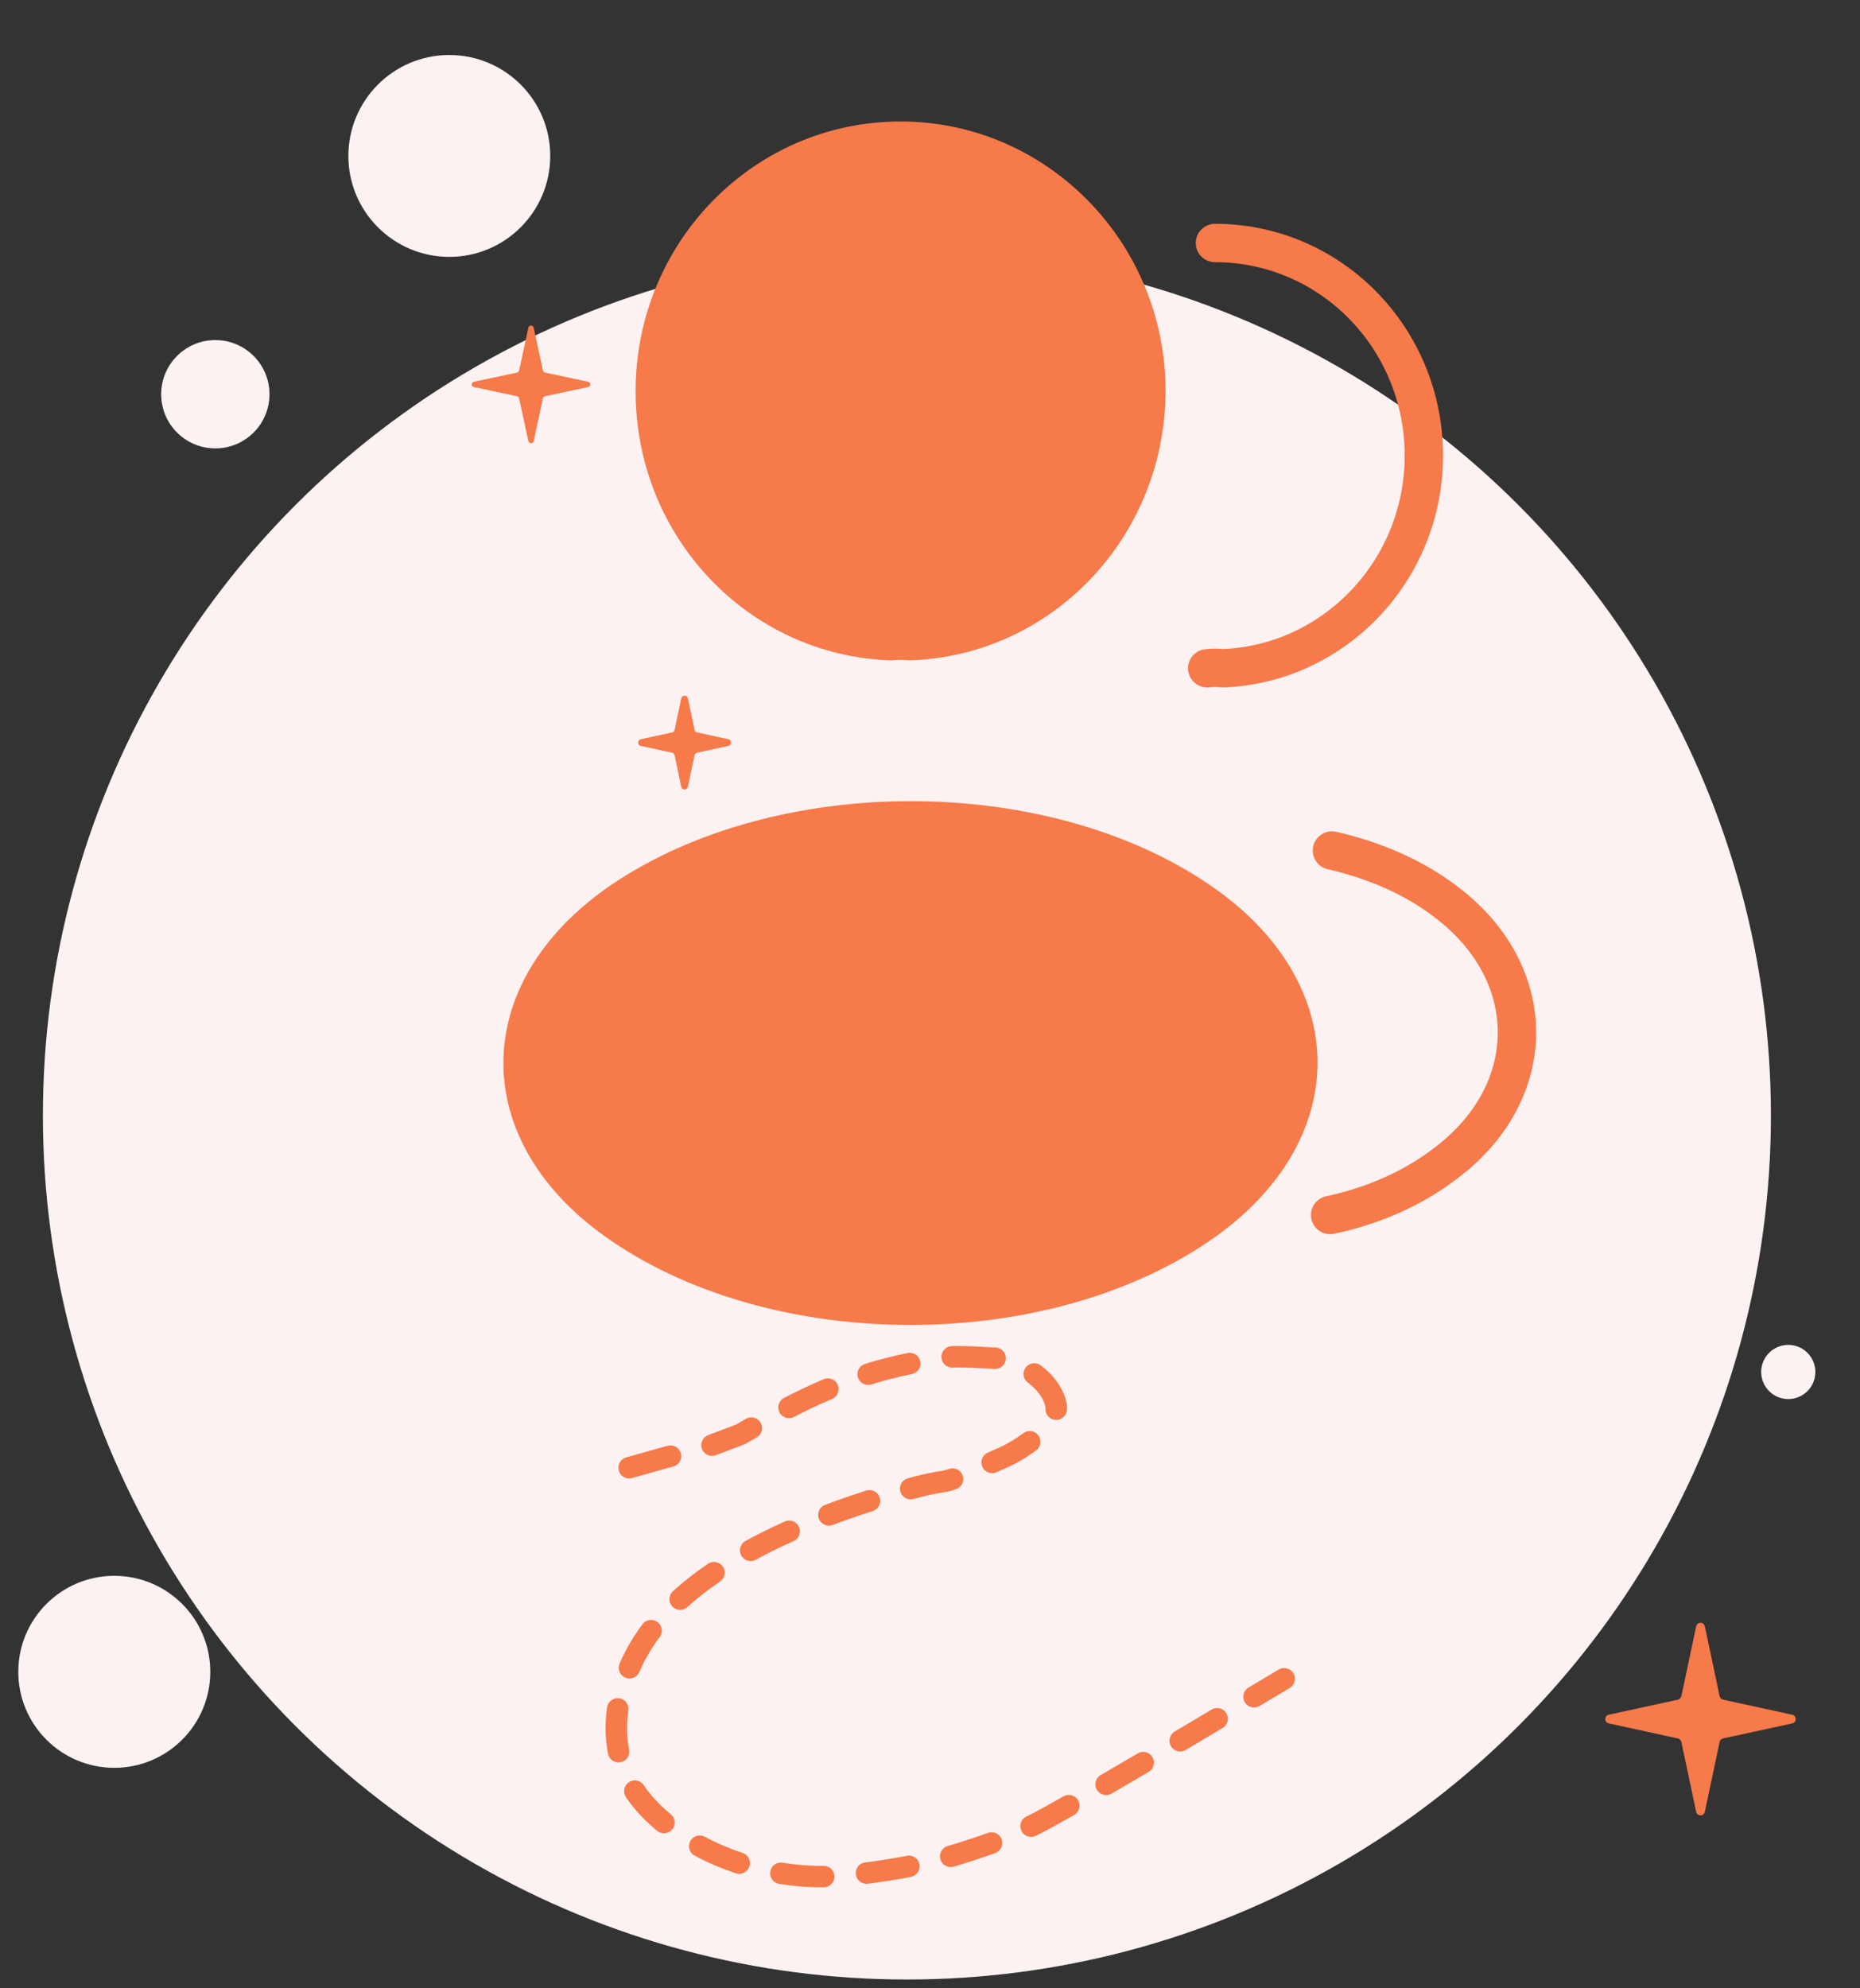 <svg width="87" height="93" viewBox="0 0 87 93" fill="none" xmlns="http://www.w3.org/2000/svg">
<rect x="0" y="0" width="87" height="93" fill="#333333" stroke="none"/>
<circle cx="42.42" cy="52.176" r="40.413" fill="#FDF2F2"/>
<circle cx="10.072" cy="18.44" r="2.533" fill="#FDF2F2"/>
<circle cx="21.016" cy="7.294" r="4.721" fill="#FDF2F2"/>
<circle cx="5.346" cy="78.197" r="4.49" fill="#FDF2F2"/>
<circle cx="83.645" cy="64.172" r="1.267" fill="#FDF2F2"/>
<path d="M22.164 18.104C22.031 18.076 22.031 17.885 22.164 17.857L24.183 17.427C24.232 17.417 24.27 17.379 24.28 17.331L24.715 15.326C24.744 15.193 24.933 15.193 24.962 15.326L25.396 17.331C25.407 17.379 25.445 17.417 25.494 17.427L27.512 17.857C27.646 17.885 27.646 18.076 27.512 18.104L25.494 18.533C25.445 18.544 25.407 18.581 25.396 18.63L24.962 20.634C24.933 20.767 24.744 20.767 24.715 20.634L24.28 18.63C24.27 18.581 24.232 18.544 24.183 18.533L22.164 18.104Z" fill="#F77A4A"/>
<path d="M79.337 76.068C79.383 75.849 79.696 75.849 79.742 76.068L80.434 79.339C80.451 79.419 80.513 79.482 80.593 79.499L83.831 80.204C84.048 80.252 84.048 80.562 83.831 80.609L80.593 81.314C80.513 81.332 80.451 81.394 80.434 81.474L79.742 84.746C79.696 84.965 79.383 84.965 79.337 84.746L78.644 81.474C78.627 81.394 78.565 81.332 78.486 81.314L75.248 80.609C75.03 80.562 75.03 80.252 75.248 80.204L78.486 79.499C78.565 79.482 78.627 79.419 78.644 79.339L79.337 76.068Z" fill="#F77A4A"/>
<path d="M31.865 32.667C31.901 32.498 32.141 32.498 32.177 32.667L32.488 34.137C32.501 34.198 32.549 34.246 32.61 34.259L34.069 34.577C34.236 34.614 34.236 34.852 34.069 34.889L32.61 35.207C32.549 35.22 32.501 35.268 32.488 35.33L32.177 36.799C32.141 36.968 31.901 36.968 31.865 36.799L31.554 35.33C31.541 35.268 31.493 35.22 31.432 35.207L29.973 34.889C29.806 34.852 29.806 34.614 29.973 34.577L31.432 34.259C31.493 34.246 31.541 34.198 31.554 34.137L31.865 32.667Z" fill="#F77A4A"/>
<path d="M29.427 68.651C34.612 67.165 31.625 68.223 34.643 67.087C36.922 65.747 39.275 64.512 42.056 63.886C44.419 63.354 44.361 63.421 46.948 63.548C48.184 63.928 49.206 64.758 49.398 65.731C49.556 66.535 47.935 67.725 46.948 68.164C43.259 69.803 45.058 68.942 42.361 69.692C37.354 71.084 31.965 73.465 29.862 77.168C28.72 79.178 28.443 81.514 29.442 83.363C30.84 85.952 35.128 88.104 39.386 87.733C41.094 87.584 43.083 87.26 44.721 86.752C46.454 86.216 47.588 85.801 49.084 84.969C52.553 83.039 56.687 80.531 60.067 78.522" stroke="#F77A4A" stroke-width="1.004" stroke-linecap="round" stroke-dasharray="2.01 2.01"/>
<path d="M42.571 30.887C42.292 30.858 41.957 30.858 41.65 30.887C35.006 30.66 29.73 25.119 29.73 18.299C29.73 11.337 35.257 5.683 42.124 5.683C48.964 5.683 54.52 11.337 54.52 18.299C54.492 25.119 49.215 30.66 42.571 30.887Z" fill="#F77A4A"/>
<path d="M56.829 11.366C62.245 11.366 66.6 15.827 66.6 21.311C66.6 26.682 62.412 31.058 57.192 31.257C56.968 31.228 56.717 31.228 56.466 31.257" stroke="#F77A4A" stroke-width="1.795" stroke-linecap="round" stroke-linejoin="round"/>
<path d="M28.613 41.373C21.857 45.976 21.857 53.477 28.613 58.052C36.29 63.281 48.881 63.281 56.558 58.052C63.314 53.449 63.314 45.947 56.558 41.373C48.909 36.173 36.318 36.173 28.613 41.373Z" fill="#F77A4A"/>
<path d="M62.217 56.83C64.227 56.404 66.125 55.58 67.688 54.358C72.043 51.034 72.043 45.55 67.688 42.225C66.153 41.032 64.282 40.236 62.3 39.781" stroke="#F77A4A" stroke-width="1.795" stroke-linecap="round" stroke-linejoin="round"/>
</svg>

